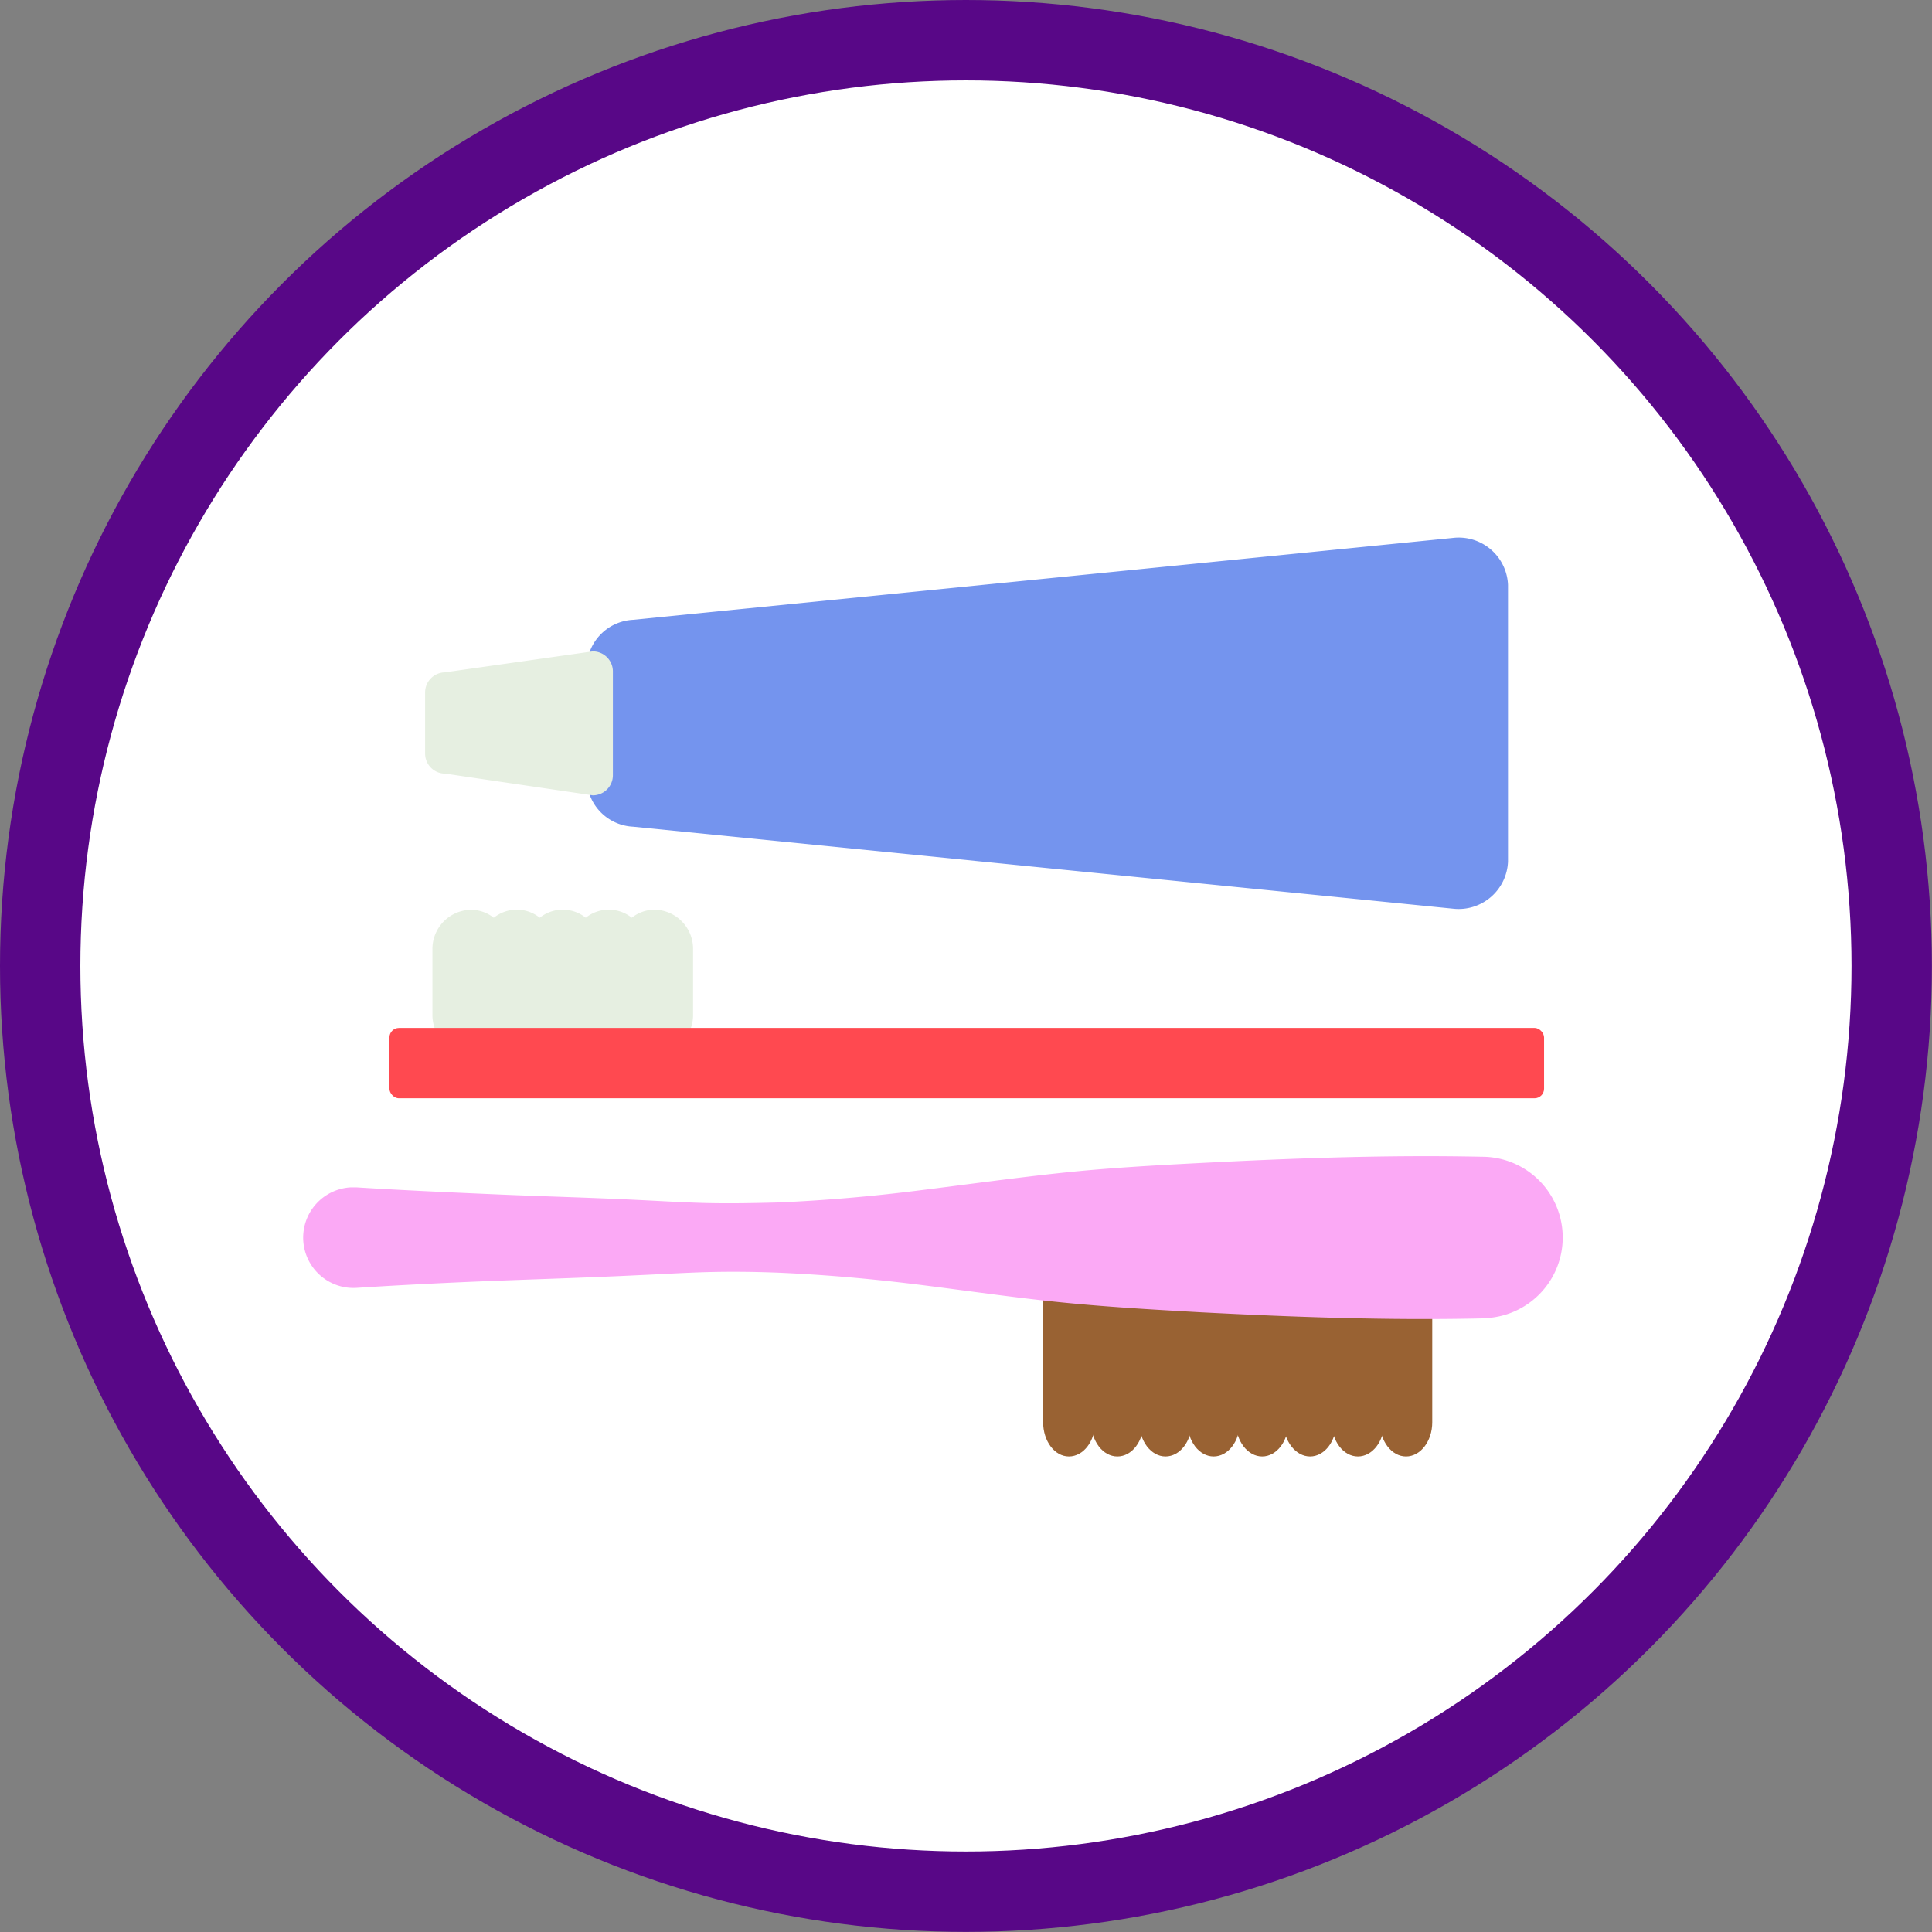 <svg xmlns="http://www.w3.org/2000/svg" viewBox="0 0 192.29 192.29"><rect x="0" y="0" width="192.29" height="192.29" fill="#808080" stroke="none"/><defs><style>.cls-1{fill:#fff;stroke:#580787;stroke-miterlimit:10;stroke-width:8px}.cls-2{fill:#e6efe1}.cls-3{fill:#ff4950}.cls-4{fill:#7494ee}.cls-5{fill:#996233}.cls-6{fill:#fba9f5}</style></defs><title>badgrief_1</title><g id="Laag_2" data-name="Laag 2"><g id="icoontjes"><circle cx="96.14" cy="96.14" r="92.14" class="cls-1"/><path d="M49.15,91.35a3.67,3.67,0,0,0-2.29-.8,3.9,3.9,0,0,0-3.82,4v6.38a3.9,3.9,0,0,0,3.82,4,3.67,3.67,0,0,0,2.29-.8,3.65,3.65,0,0,0,4.57,0,3.67,3.67,0,0,0,4.58,0,3.67,3.67,0,0,0,4.58,0,3.67,3.67,0,0,0,2.29.8,3.9,3.9,0,0,0,3.81-4V94.54a3.9,3.9,0,0,0-3.81-4,3.67,3.67,0,0,0-2.29.8,3.67,3.67,0,0,0-4.58,0,3.67,3.67,0,0,0-4.58,0,3.65,3.65,0,0,0-4.57,0Z" class="cls-2"/><rect width="114.92" height="7" x="38.76" y="102.31" class="cls-3" rx=".95"/><path d="M150.09,58.22V85.75a4.92,4.92,0,0,1-5.48,4.69h0L63,82.28a4.84,4.84,0,0,1-4.6-4.68V66.37A4.85,4.85,0,0,1,63,61.69l81.59-8.15h0A4.91,4.91,0,0,1,150.09,58.22Z" class="cls-4"/><path d="M61,66.79V77.16a2,2,0,0,1-2,2h0L44.31,77a2,2,0,0,1-2-2h0V68.92a2,2,0,0,1,1.95-2h0L59,64.83A2,2,0,0,1,61,66.79Z" class="cls-2"/><path d="M103.82,141.54V124c0-1.87,1.17-3.39,2.61-3.39S109,122.11,109,124v17.56c0,1.88-1.17,3.4-2.61,3.4S103.82,143.42,103.82,141.54Z" class="cls-5"/><path d="M108.6,141.54V124c0-1.87,1.17-3.39,2.61-3.39s2.61,1.52,2.61,3.39v17.56c0,1.88-1.16,3.4-2.61,3.4S108.6,143.42,108.6,141.54Z" class="cls-5"/><path d="M113.39,141.54V124c0-1.87,1.17-3.39,2.61-3.39s2.61,1.52,2.61,3.39v17.56c0,1.88-1.17,3.4-2.61,3.4S113.39,143.42,113.39,141.54Z" class="cls-5"/><path d="M118.18,141.54V124c0-1.87,1.17-3.39,2.61-3.39s2.61,1.52,2.61,3.39v17.56c0,1.88-1.17,3.4-2.61,3.4S118.18,143.42,118.18,141.54Z" class="cls-5"/><path d="M123,141.54V124c0-1.87,1.17-3.39,2.62-3.39s2.61,1.52,2.61,3.39v17.56c0,1.88-1.17,3.4-2.61,3.4S123,143.42,123,141.54Z" class="cls-5"/><path d="M127.75,141.54V124c0-1.87,1.17-3.39,2.62-3.39S133,122.11,133,124v17.56c0,1.88-1.17,3.4-2.61,3.4S127.75,143.42,127.75,141.54Z" class="cls-5"/><path d="M132.54,141.54V124c0-1.87,1.17-3.39,2.61-3.39s2.62,1.52,2.62,3.39v17.56c0,1.88-1.17,3.4-2.62,3.4S132.54,143.42,132.54,141.54Z" class="cls-5"/><path d="M137.33,141.54V124c0-1.87,1.17-3.39,2.61-3.39s2.61,1.52,2.61,3.39v17.56c0,1.88-1.17,3.4-2.61,3.4S137.33,143.42,137.33,141.54Z" class="cls-5"/><path d="M147.5,131.22c-9.34.21-18.68-.13-28-.61-4.67-.26-9.34-.53-14-1s-9.35-1.16-14-1.74-9.34-1-14-1.2c-2.33-.09-4.67-.12-7-.06s-4.68.21-7,.31c-4.67.23-9.35.37-14,.55s-9.34.41-14,.71a5,5,0,0,1-.63-10h.63c4.67.29,9.34.5,14,.7s9.35.32,14,.55c2.33.11,4.67.26,7,.31s4.67,0,7-.06q7-.31,14-1.2c4.67-.58,9.34-1.23,14-1.73s9.34-.76,14-1c9.35-.48,18.69-.82,28-.62a8,8,0,0,1,0,16.07Z" class="cls-6"/></g></g></svg>